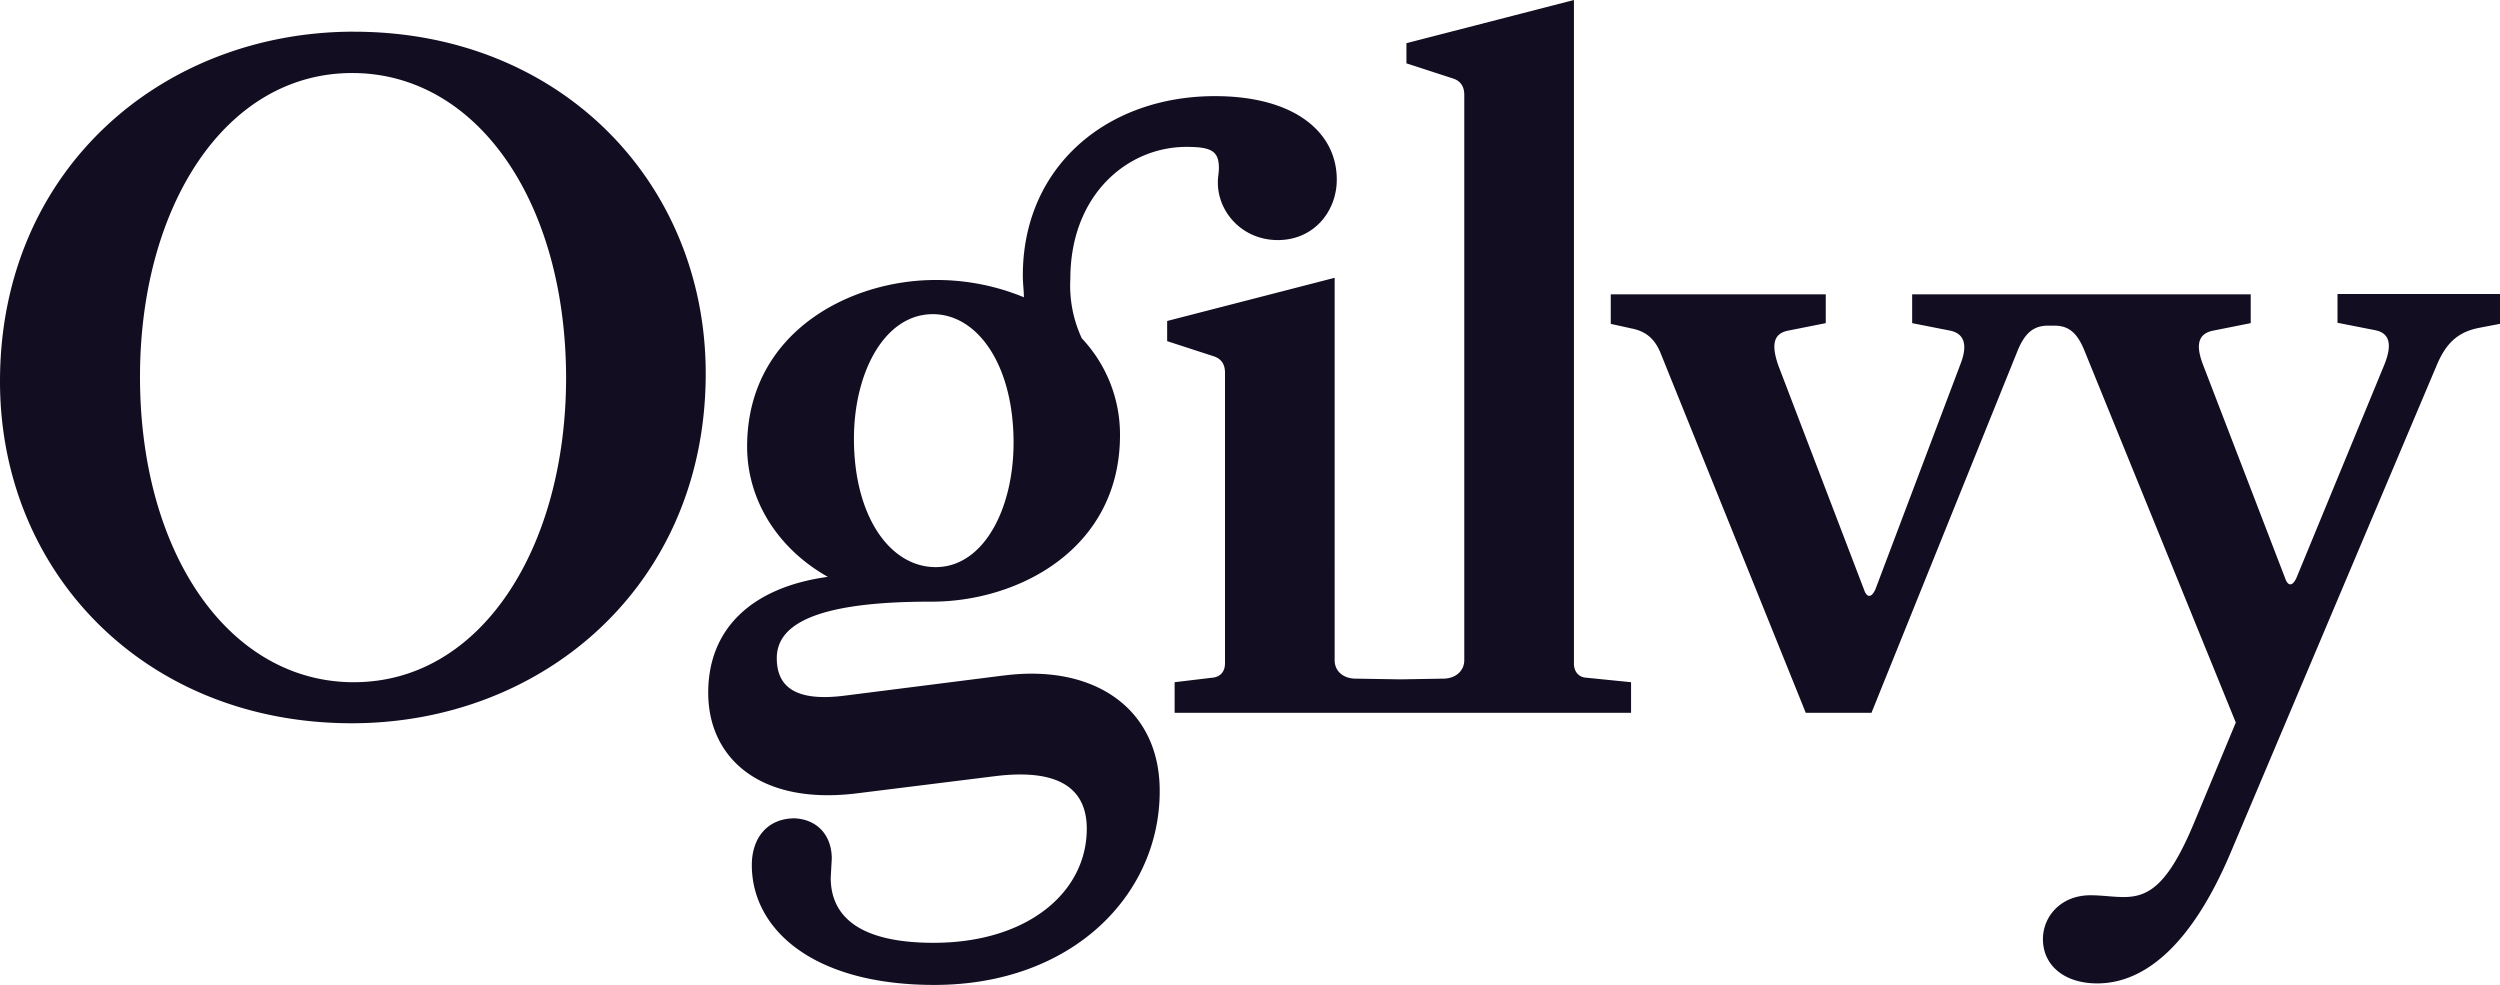<svg xmlns="http://www.w3.org/2000/svg" width="66" height="26" fill="none" xmlns:v="https://vecta.io/nano"><g clip-path="url(#A)" fill="#120d21"><path d="M9.344.836C4.29.836 0 4.474 0 10.069c0 5.035 3.819 9.025 9.287 9.025 5.044 0 9.344-3.638 9.344-9.233 0-5.025-3.819-9.024-9.287-9.024zm0 17.175c-3.291 0-5.648-3.391-5.648-8.065 0-4.474 2.235-8.018 5.601-8.018 3.291 0 5.648 3.391 5.648 8.065-.009 4.474-2.244 8.017-5.601 8.017zM61.71 7.761v.76l1.009.199c.349.076.453.351.226.912l-2.319 5.624c-.104.228-.226.228-.302 0l-2.159-5.614c-.226-.579-.104-.836.255-.912l.999-.199v-.76h-8.938v.76l1.009.199c.349.076.481.351.255.912L49.51 15.56c-.104.228-.226.228-.302 0l-2.263-5.918c-.198-.579-.104-.836.255-.912l1-.199v-.76h-5.676v.779l.556.123c.377.076.604.275.754.636l3.838 9.509h1.735l3.837-9.509c.198-.503.424-.712.83-.712h.151c.33 0 .575.123.783.608l4.017 9.87-1.075 2.584c-.707 1.719-1.226 2.023-1.886 2.023-.273 0-.575-.047-.877-.047-.782 0-1.254.561-1.254 1.159 0 .684.556 1.168 1.433 1.168 1.254 0 2.489-1.017 3.517-3.439L64.35 9.594c.255-.579.575-.836 1.103-.94L66 8.549v-.788h-4.29zm-35.197 10.07l-4.196.532c-1.376.18-1.81-.276-1.81-.988 0-.836.905-1.491 4.045-1.491h.047c2.282 0 4.969-1.387 4.969-4.398a3.7 3.7 0 0 0-1.009-2.555 3.3 3.3 0 0 1-.302-1.567c0-2.223 1.509-3.486 3.064-3.486.651 0 .858.104.858.56 0 .123-.028.228-.028.38 0 .788.651 1.52 1.584 1.52.952 0 1.556-.76 1.556-1.596 0-1.263-1.131-2.204-3.215-2.204-2.866 0-5.073 1.871-5.073 4.731 0 .228.028.408.028.579a6.03 6.03 0 0 0-2.338-.456c-2.263 0-4.969 1.387-4.969 4.398 0 1.387.783 2.679 2.131 3.439-2.008.275-3.158 1.368-3.158 3.059 0 1.719 1.358 2.964 3.894 2.66l3.668-.456c1.829-.228 2.432.427 2.432 1.387 0 1.672-1.556 3.011-4.045 3.011-1.98 0-2.715-.712-2.715-1.719l.028-.503c0-.608-.377-1.036-.98-1.064-.707 0-1.131.503-1.131 1.235 0 1.672 1.584 3.163 4.818 3.163 3.64 0 5.95-2.375 5.95-5.111.009-2.175-1.716-3.363-4.101-3.059zm-1.886-9.537c1.179 0 2.131 1.339 2.131 3.391 0 1.767-.801 3.287-2.055 3.287-1.207 0-2.159-1.339-2.159-3.391 0-1.738.801-3.287 2.084-3.287zm16.925 9.214V0L37.13 1.14v.532l1.254.408c.198.076.273.228.273.427v14.924c0 .276-.226.485-.556.485l-1.122.019-1.188-.019c-.33 0-.556-.2-.556-.485V7.334l-4.422 1.14v.532l1.254.408c.198.076.273.228.273.427v7.666c0 .228-.123.352-.302.38l-1.028.123v.807h12.05v-.807l-1.226-.123c-.16-.028-.283-.152-.283-.38z"/></g><defs><clipPath id="A"><path fill="#fff" d="M0 0h66v26H0z"/></clipPath></defs></svg>